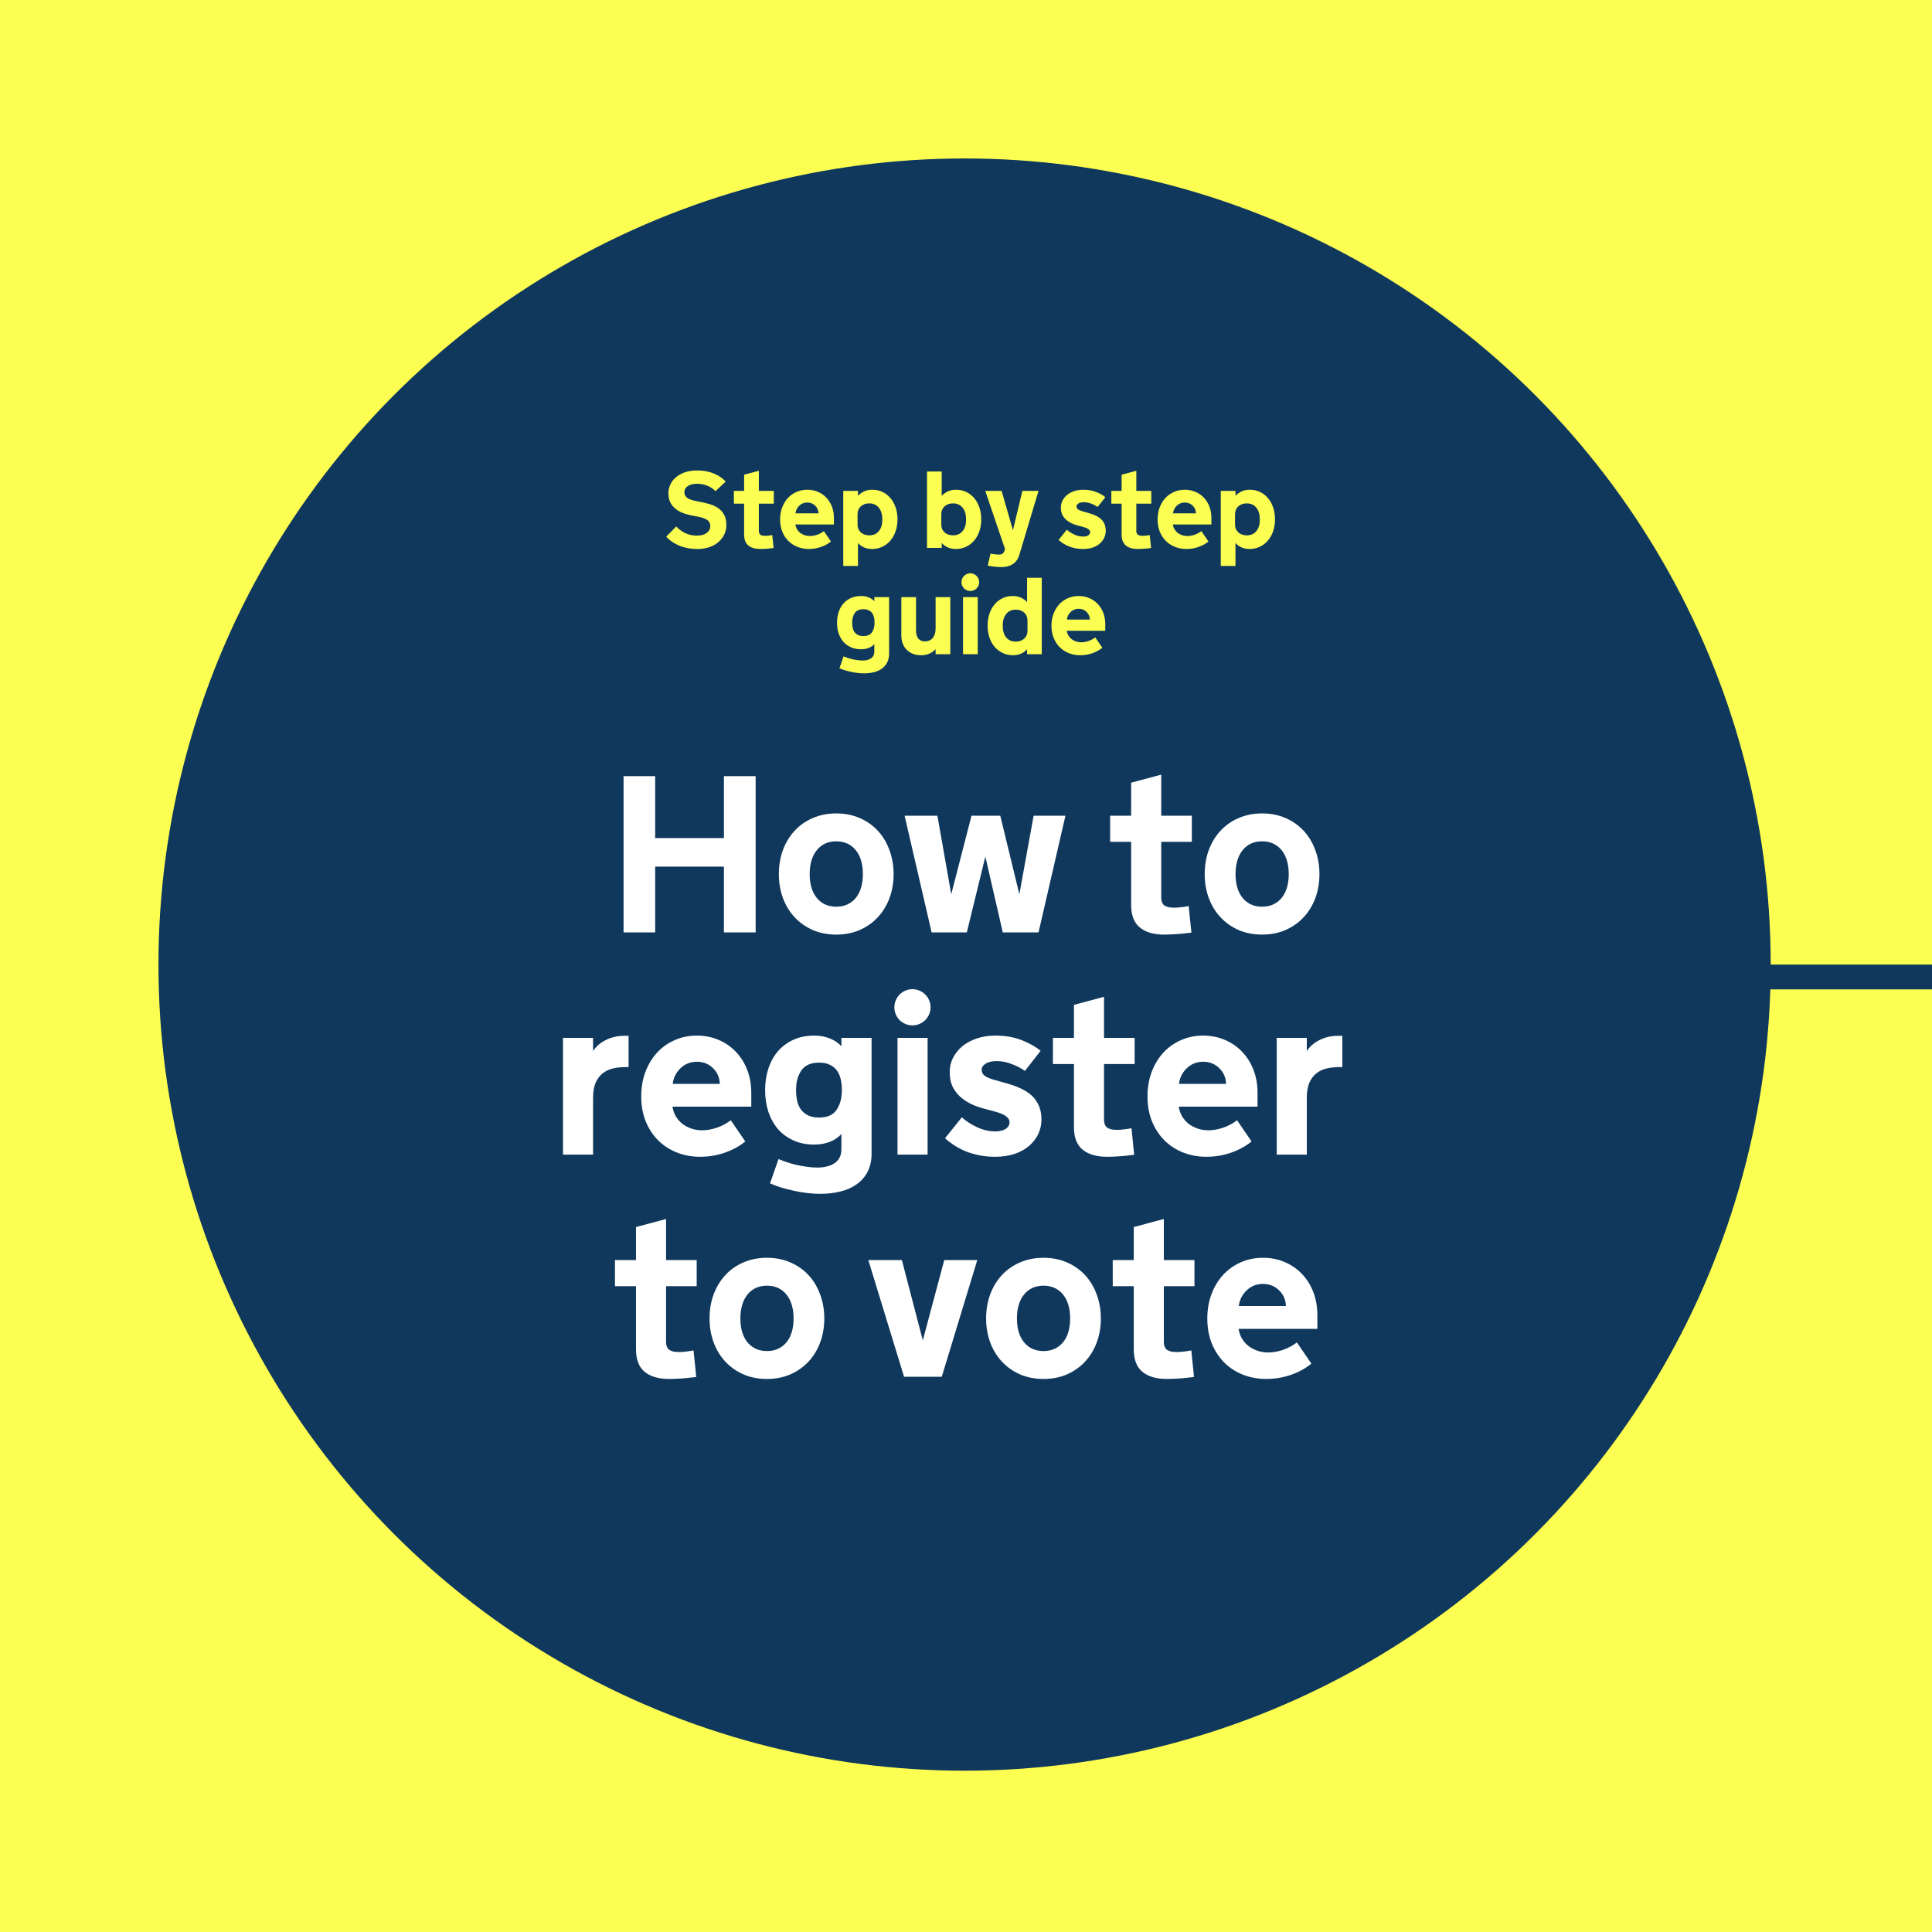 <svg width="200" height="200" viewBox="0 0 200 200" fill="none" xmlns="http://www.w3.org/2000/svg">
<rect x="0" y="0" width="200" height="200" fill="#808080" stroke="none"/>
<g clip-path="url(#clip0_59_494)">
<rect width="200" height="200" fill="#FCFF52"/>
<circle cx="99.853" cy="99.853" r="83.449" fill="#0F385C"/>
<path d="M74.941 89.71H67.823V96.523H64.552V80.347H67.823V86.755H74.941V80.347H78.224V96.523H74.941V89.71ZM86.571 84.205C87.466 84.205 88.278 84.367 89.008 84.69C89.737 85.006 90.362 85.446 90.881 86.01C91.4 86.574 91.798 87.24 92.076 88.007C92.362 88.774 92.505 89.601 92.505 90.488C92.505 91.383 92.362 92.214 92.076 92.981C91.79 93.741 91.388 94.399 90.869 94.955C90.35 95.512 89.726 95.952 88.997 96.275C88.267 96.591 87.459 96.749 86.571 96.749C85.677 96.749 84.864 96.591 84.135 96.275C83.405 95.952 82.781 95.512 82.262 94.955C81.743 94.399 81.341 93.741 81.055 92.981C80.77 92.214 80.627 91.383 80.627 90.488C80.627 89.601 80.766 88.774 81.044 88.007C81.33 87.24 81.732 86.574 82.251 86.01C82.77 85.446 83.394 85.006 84.124 84.69C84.861 84.367 85.677 84.205 86.571 84.205ZM86.571 93.861C87.015 93.861 87.406 93.778 87.745 93.613C88.091 93.448 88.38 93.218 88.613 92.925C88.846 92.632 89.023 92.282 89.143 91.876C89.264 91.462 89.324 91.011 89.324 90.522V90.443C89.324 89.954 89.264 89.507 89.143 89.101C89.023 88.687 88.846 88.334 88.613 88.04C88.38 87.74 88.091 87.507 87.745 87.341C87.406 87.176 87.015 87.093 86.571 87.093C86.128 87.093 85.733 87.176 85.387 87.341C85.049 87.507 84.763 87.74 84.53 88.04C84.297 88.334 84.12 88.687 83.999 89.101C83.879 89.507 83.819 89.954 83.819 90.443V90.522C83.819 91.011 83.879 91.462 83.999 91.876C84.12 92.282 84.297 92.632 84.53 92.925C84.763 93.218 85.049 93.448 85.387 93.613C85.733 93.778 86.128 93.861 86.571 93.861ZM105.523 92.575L107 84.442H110.294L107.508 96.523H103.808L102.003 88.672L100.085 96.523H96.442L93.644 84.442H97.04L98.472 92.575L100.57 84.442H103.548L105.523 92.575ZM120.21 92.925C120.21 93.068 120.228 93.203 120.266 93.331C120.304 93.459 120.368 93.572 120.458 93.669C120.556 93.76 120.691 93.831 120.864 93.884C121.037 93.936 121.259 93.963 121.529 93.963C121.642 93.963 121.77 93.959 121.913 93.951C122.056 93.936 122.199 93.921 122.342 93.906C122.484 93.891 122.616 93.873 122.736 93.85C122.864 93.827 122.97 93.809 123.052 93.793L123.334 96.546C123.041 96.584 122.736 96.617 122.421 96.647C122.15 96.677 121.849 96.7 121.518 96.715C121.187 96.738 120.853 96.749 120.514 96.749C119.439 96.749 118.6 96.505 117.999 96.016C117.397 95.527 117.096 94.749 117.096 93.681V87.149H114.919V84.442H117.096V81.024L120.21 80.189V84.442H123.379V87.149H120.21V92.925ZM130.655 84.205C131.55 84.205 132.362 84.367 133.092 84.69C133.821 85.006 134.445 85.446 134.964 86.01C135.483 86.574 135.882 87.24 136.16 88.007C136.446 88.774 136.589 89.601 136.589 90.488C136.589 91.383 136.446 92.214 136.16 92.981C135.874 93.741 135.472 94.399 134.953 94.955C134.434 95.512 133.81 95.952 133.081 96.275C132.351 96.591 131.543 96.749 130.655 96.749C129.76 96.749 128.948 96.591 128.219 96.275C127.489 95.952 126.865 95.512 126.346 94.955C125.827 94.399 125.425 93.741 125.139 92.981C124.853 92.214 124.71 91.383 124.71 90.488C124.71 89.601 124.85 88.774 125.128 88.007C125.414 87.24 125.816 86.574 126.335 86.01C126.854 85.446 127.478 85.006 128.207 84.69C128.944 84.367 129.76 84.205 130.655 84.205ZM130.655 93.861C131.099 93.861 131.49 93.778 131.828 93.613C132.174 93.448 132.464 93.218 132.697 92.925C132.93 92.632 133.107 92.282 133.227 91.876C133.347 91.462 133.408 91.011 133.408 90.522V90.443C133.408 89.954 133.347 89.507 133.227 89.101C133.107 88.687 132.93 88.334 132.697 88.04C132.464 87.74 132.174 87.507 131.828 87.341C131.49 87.176 131.099 87.093 130.655 87.093C130.212 87.093 129.817 87.176 129.471 87.341C129.132 87.507 128.847 87.74 128.613 88.04C128.38 88.334 128.204 88.687 128.083 89.101C127.963 89.507 127.903 89.954 127.903 90.443V90.522C127.903 91.011 127.963 91.462 128.083 91.876C128.204 92.282 128.38 92.632 128.613 92.925C128.847 93.218 129.132 93.448 129.471 93.613C129.817 93.778 130.212 93.861 130.655 93.861ZM65.071 110.465H64.744C64.3 110.465 63.875 110.51 63.469 110.601C63.071 110.691 62.717 110.856 62.409 111.097C62.1 111.33 61.852 111.653 61.664 112.067C61.484 112.481 61.394 113.011 61.394 113.658V119.523H58.28V107.442H61.394V108.807C61.521 108.604 61.687 108.408 61.89 108.22C62.093 108.032 62.33 107.867 62.601 107.724C62.871 107.574 63.176 107.453 63.514 107.363C63.853 107.273 64.218 107.228 64.609 107.228H65.071V110.465ZM69.617 114.56C69.67 114.921 69.782 115.252 69.955 115.553C70.136 115.853 70.362 116.113 70.632 116.331C70.903 116.542 71.215 116.707 71.569 116.827C71.922 116.948 72.298 117.008 72.697 117.008C73.155 117.008 73.652 116.921 74.186 116.748C74.719 116.568 75.208 116.308 75.652 115.97L77.152 118.158C76.588 118.632 75.896 119.016 75.077 119.309C74.257 119.602 73.385 119.749 72.46 119.749C71.625 119.749 70.839 119.606 70.102 119.32C69.365 119.035 68.718 118.621 68.162 118.079C67.613 117.538 67.177 116.88 66.853 116.105C66.537 115.331 66.379 114.458 66.379 113.488C66.379 112.601 66.519 111.774 66.797 111.007C67.083 110.24 67.478 109.574 67.981 109.01C68.493 108.446 69.102 108.006 69.809 107.69C70.516 107.367 71.298 107.205 72.155 107.205C72.952 107.205 73.693 107.352 74.377 107.645C75.062 107.931 75.656 108.337 76.16 108.863C76.663 109.382 77.058 110.006 77.344 110.736C77.63 111.465 77.773 112.27 77.773 113.15V114.56H69.617ZM72.144 109.912C71.475 109.912 70.907 110.138 70.441 110.589C69.982 111.033 69.715 111.571 69.64 112.202H74.513C74.498 111.563 74.264 111.022 73.813 110.578C73.362 110.134 72.806 109.912 72.144 109.912ZM87.102 117.38C86.823 117.719 86.432 117.989 85.928 118.192C85.432 118.388 84.891 118.486 84.304 118.486C83.492 118.486 82.77 118.343 82.138 118.057C81.507 117.771 80.973 117.38 80.536 116.884C80.108 116.38 79.777 115.786 79.544 115.101C79.318 114.417 79.205 113.665 79.205 112.845C79.205 112.048 79.318 111.304 79.544 110.612C79.777 109.912 80.108 109.315 80.536 108.818C80.973 108.314 81.507 107.92 82.138 107.634C82.77 107.348 83.492 107.205 84.304 107.205C84.891 107.205 85.432 107.307 85.928 107.51C86.432 107.713 86.823 107.984 87.102 108.322V107.442H90.226V119.411C90.226 120.148 90.087 120.779 89.809 121.306C89.531 121.84 89.147 122.276 88.658 122.614C88.177 122.953 87.617 123.197 86.978 123.347C86.338 123.505 85.658 123.584 84.936 123.584C84.056 123.584 83.138 123.479 82.183 123.268C81.228 123.065 80.405 122.81 79.713 122.501L80.593 119.986C80.803 120.076 81.063 120.174 81.371 120.279C81.68 120.392 82.01 120.49 82.364 120.572C82.717 120.655 83.086 120.723 83.469 120.776C83.86 120.836 84.24 120.866 84.609 120.866C84.932 120.866 85.244 120.832 85.545 120.764C85.846 120.704 86.109 120.599 86.335 120.448C86.568 120.305 86.752 120.114 86.887 119.873C87.03 119.64 87.102 119.339 87.102 118.971V117.38ZM82.409 112.891C82.409 113.289 82.45 113.665 82.533 114.019C82.623 114.364 82.762 114.662 82.95 114.91C83.146 115.15 83.394 115.342 83.695 115.485C83.996 115.62 84.361 115.688 84.789 115.688C85.639 115.688 86.244 115.421 86.605 114.887C86.966 114.346 87.147 113.68 87.147 112.891V112.8C87.147 112.402 87.105 112.029 87.023 111.683C86.94 111.338 86.805 111.041 86.617 110.792C86.429 110.544 86.184 110.352 85.883 110.217C85.59 110.074 85.225 110.003 84.789 110.003C83.947 110.003 83.338 110.27 82.962 110.804C82.593 111.338 82.409 112.003 82.409 112.8V112.891ZM96.024 119.523H92.911V107.442H96.024V119.523ZM92.584 104.272C92.584 104.017 92.633 103.776 92.731 103.55C92.828 103.317 92.96 103.118 93.125 102.952C93.298 102.78 93.498 102.644 93.723 102.546C93.949 102.449 94.193 102.4 94.456 102.4C94.712 102.4 94.953 102.449 95.178 102.546C95.412 102.644 95.611 102.78 95.776 102.952C95.949 103.118 96.085 103.317 96.182 103.55C96.28 103.776 96.329 104.017 96.329 104.272C96.329 104.535 96.28 104.78 96.182 105.006C96.085 105.231 95.949 105.43 95.776 105.603C95.611 105.769 95.412 105.9 95.178 105.998C94.953 106.096 94.712 106.145 94.456 106.145C94.193 106.145 93.949 106.096 93.723 105.998C93.498 105.9 93.298 105.769 93.125 105.603C92.96 105.43 92.828 105.231 92.731 105.006C92.633 104.78 92.584 104.535 92.584 104.272ZM99.567 115.665C100.01 116.064 100.54 116.406 101.157 116.692C101.774 116.978 102.398 117.121 103.03 117.121C103.488 117.121 103.849 117.034 104.112 116.861C104.376 116.681 104.507 116.451 104.507 116.173C104.507 115.699 104 115.331 102.984 115.068L102.105 114.831C101.668 114.725 101.228 114.583 100.785 114.402C100.341 114.214 99.931 113.97 99.555 113.669C99.187 113.368 98.886 113.003 98.653 112.575C98.427 112.138 98.314 111.605 98.314 110.973C98.314 110.469 98.423 109.991 98.641 109.54C98.867 109.081 99.183 108.679 99.589 108.333C100.003 107.987 100.503 107.713 101.089 107.51C101.676 107.307 102.33 107.205 103.052 107.205C104.082 107.205 105 107.367 105.805 107.69C106.617 108.014 107.256 108.378 107.722 108.784L106.098 110.86C105.714 110.582 105.259 110.345 104.733 110.149C104.214 109.946 103.691 109.845 103.165 109.845C102.676 109.845 102.296 109.935 102.026 110.116C101.755 110.288 101.619 110.499 101.619 110.747C101.619 111.01 101.736 111.225 101.969 111.39C102.21 111.548 102.556 111.687 103.007 111.808L104.316 112.18C105.564 112.533 106.459 113.011 107 113.612C107.542 114.214 107.812 114.974 107.812 115.891C107.812 116.402 107.707 116.891 107.497 117.358C107.286 117.816 106.978 118.226 106.572 118.587C106.165 118.948 105.662 119.234 105.06 119.444C104.458 119.647 103.774 119.749 103.007 119.749C102.42 119.749 101.868 119.696 101.349 119.591C100.837 119.486 100.36 119.343 99.916 119.162C99.48 118.974 99.085 118.764 98.732 118.531C98.378 118.298 98.078 118.064 97.829 117.831L99.567 115.665ZM114.287 115.925C114.287 116.068 114.306 116.203 114.344 116.331C114.381 116.459 114.445 116.572 114.536 116.669C114.633 116.76 114.769 116.831 114.942 116.884C115.115 116.936 115.336 116.963 115.607 116.963C115.72 116.963 115.848 116.959 115.991 116.951C116.134 116.936 116.276 116.921 116.419 116.906C116.562 116.891 116.694 116.872 116.814 116.85C116.942 116.827 117.047 116.809 117.13 116.794L117.412 119.546C117.119 119.584 116.814 119.617 116.498 119.647C116.228 119.678 115.927 119.7 115.596 119.715C115.265 119.738 114.93 119.749 114.592 119.749C113.517 119.749 112.678 119.505 112.076 119.016C111.475 118.527 111.174 117.749 111.174 116.681V110.149H108.997V107.442H111.174V104.024L114.287 103.189V107.442H117.457V110.149H114.287V115.925ZM122.026 114.56C122.078 114.921 122.191 115.252 122.364 115.553C122.545 115.853 122.77 116.113 123.041 116.331C123.312 116.542 123.624 116.707 123.977 116.827C124.331 116.948 124.707 117.008 125.105 117.008C125.564 117.008 126.06 116.921 126.594 116.748C127.128 116.568 127.617 116.308 128.061 115.97L129.561 118.158C128.997 118.632 128.305 119.016 127.485 119.309C126.666 119.602 125.793 119.749 124.868 119.749C124.034 119.749 123.248 119.606 122.511 119.32C121.774 119.035 121.127 118.621 120.571 118.079C120.022 117.538 119.585 116.88 119.262 116.105C118.946 115.331 118.788 114.458 118.788 113.488C118.788 112.601 118.927 111.774 119.206 111.007C119.491 110.24 119.886 109.574 120.39 109.01C120.901 108.446 121.511 108.006 122.217 107.69C122.924 107.367 123.707 107.205 124.564 107.205C125.361 107.205 126.102 107.352 126.786 107.645C127.47 107.931 128.065 108.337 128.568 108.863C129.072 109.382 129.467 110.006 129.753 110.736C130.039 111.465 130.181 112.27 130.181 113.15V114.56H122.026ZM124.553 109.912C123.883 109.912 123.315 110.138 122.849 110.589C122.39 111.033 122.123 111.571 122.048 112.202H126.921C126.906 111.563 126.673 111.022 126.222 110.578C125.771 110.134 125.214 109.912 124.553 109.912ZM138.958 110.465H138.63C138.187 110.465 137.762 110.51 137.356 110.601C136.957 110.691 136.604 110.856 136.295 111.097C135.987 111.33 135.739 111.653 135.551 112.067C135.37 112.481 135.28 113.011 135.28 113.658V119.523H132.167V107.442H135.28V108.807C135.408 108.604 135.573 108.408 135.777 108.22C135.98 108.032 136.216 107.867 136.487 107.724C136.758 107.574 137.063 107.453 137.401 107.363C137.739 107.273 138.104 107.228 138.495 107.228H138.958V110.465ZM68.951 138.925C68.951 139.068 68.97 139.203 69.008 139.331C69.046 139.459 69.109 139.572 69.2 139.669C69.297 139.76 69.433 139.831 69.606 139.884C69.779 139.936 70.001 139.963 70.271 139.963C70.384 139.963 70.512 139.959 70.655 139.951C70.798 139.936 70.941 139.921 71.084 139.906C71.226 139.891 71.358 139.872 71.478 139.85C71.606 139.827 71.711 139.809 71.794 139.794L72.076 142.546C71.783 142.584 71.478 142.617 71.162 142.647C70.892 142.678 70.591 142.7 70.26 142.715C69.929 142.738 69.594 142.749 69.256 142.749C68.181 142.749 67.342 142.505 66.74 142.016C66.139 141.527 65.838 140.749 65.838 139.681V133.149H63.661V130.442H65.838V127.024L68.951 126.189V130.442H72.121V133.149H68.951V138.925ZM79.397 130.205C80.292 130.205 81.104 130.367 81.834 130.69C82.563 131.006 83.187 131.446 83.706 132.01C84.225 132.574 84.624 133.24 84.902 134.007C85.188 134.774 85.331 135.601 85.331 136.488C85.331 137.383 85.188 138.214 84.902 138.981C84.616 139.741 84.214 140.399 83.695 140.955C83.176 141.512 82.552 141.952 81.822 142.275C81.093 142.591 80.284 142.749 79.397 142.749C78.502 142.749 77.69 142.591 76.96 142.275C76.231 141.952 75.607 141.512 75.088 140.955C74.569 140.399 74.167 139.741 73.881 138.981C73.595 138.214 73.452 137.383 73.452 136.488C73.452 135.601 73.591 134.774 73.87 134.007C74.156 133.24 74.558 132.574 75.077 132.01C75.596 131.446 76.22 131.006 76.949 130.69C77.686 130.367 78.502 130.205 79.397 130.205ZM79.397 139.861C79.841 139.861 80.232 139.778 80.57 139.613C80.916 139.448 81.206 139.218 81.439 138.925C81.672 138.632 81.849 138.282 81.969 137.876C82.089 137.462 82.15 137.011 82.15 136.522V136.443C82.15 135.954 82.089 135.507 81.969 135.101C81.849 134.687 81.672 134.334 81.439 134.041C81.206 133.74 80.916 133.507 80.57 133.341C80.232 133.176 79.841 133.093 79.397 133.093C78.953 133.093 78.559 133.176 78.213 133.341C77.874 133.507 77.588 133.74 77.355 134.041C77.122 134.334 76.945 134.687 76.825 135.101C76.705 135.507 76.645 135.954 76.645 136.443V136.522C76.645 137.011 76.705 137.462 76.825 137.876C76.945 138.282 77.122 138.632 77.355 138.925C77.588 139.218 77.874 139.448 78.213 139.613C78.559 139.778 78.953 139.861 79.397 139.861ZM93.588 142.523L89.888 130.442H93.362L95.528 138.756L97.75 130.442H101.168L97.491 142.523H93.588ZM108.027 130.205C108.922 130.205 109.734 130.367 110.463 130.69C111.193 131.006 111.817 131.446 112.336 132.01C112.855 132.574 113.253 133.24 113.532 134.007C113.817 134.774 113.96 135.601 113.96 136.488C113.96 137.383 113.817 138.214 113.532 138.981C113.246 139.741 112.843 140.399 112.325 140.955C111.806 141.512 111.182 141.952 110.452 142.275C109.723 142.591 108.914 142.749 108.027 142.749C107.132 142.749 106.32 142.591 105.59 142.275C104.861 141.952 104.237 141.512 103.718 140.955C103.199 140.399 102.796 139.741 102.511 138.981C102.225 138.214 102.082 137.383 102.082 136.488C102.082 135.601 102.221 134.774 102.499 134.007C102.785 133.24 103.187 132.574 103.706 132.01C104.225 131.446 104.849 131.006 105.579 130.69C106.316 130.367 107.132 130.205 108.027 130.205ZM108.027 139.861C108.47 139.861 108.862 139.778 109.2 139.613C109.546 139.448 109.835 139.218 110.069 138.925C110.302 138.632 110.478 138.282 110.599 137.876C110.719 137.462 110.779 137.011 110.779 136.522V136.443C110.779 135.954 110.719 135.507 110.599 135.101C110.478 134.687 110.302 134.334 110.069 134.041C109.835 133.74 109.546 133.507 109.2 133.341C108.862 133.176 108.47 133.093 108.027 133.093C107.583 133.093 107.188 133.176 106.842 133.341C106.504 133.507 106.218 133.74 105.985 134.041C105.752 134.334 105.575 134.687 105.455 135.101C105.335 135.507 105.274 135.954 105.274 136.443V136.522C105.274 137.011 105.335 137.462 105.455 137.876C105.575 138.282 105.752 138.632 105.985 138.925C106.218 139.218 106.504 139.448 106.842 139.613C107.188 139.778 107.583 139.861 108.027 139.861ZM120.48 138.925C120.48 139.068 120.499 139.203 120.537 139.331C120.574 139.459 120.638 139.572 120.728 139.669C120.826 139.76 120.962 139.831 121.135 139.884C121.308 139.936 121.529 139.963 121.8 139.963C121.913 139.963 122.041 139.959 122.184 139.951C122.327 139.936 122.469 139.921 122.612 139.906C122.755 139.891 122.887 139.872 123.007 139.85C123.135 139.827 123.24 139.809 123.323 139.794L123.605 142.546C123.312 142.584 123.007 142.617 122.691 142.647C122.421 142.678 122.12 142.7 121.789 142.715C121.458 142.738 121.123 142.749 120.785 142.749C119.709 142.749 118.871 142.505 118.269 142.016C117.668 141.527 117.367 140.749 117.367 139.681V133.149H115.19V130.442H117.367V127.024L120.48 126.189V130.442H123.65V133.149H120.48V138.925ZM128.219 137.56C128.271 137.921 128.384 138.252 128.557 138.553C128.738 138.853 128.963 139.113 129.234 139.331C129.505 139.542 129.817 139.707 130.17 139.827C130.524 139.948 130.9 140.008 131.298 140.008C131.757 140.008 132.253 139.921 132.787 139.748C133.321 139.568 133.81 139.308 134.254 138.97L135.754 141.158C135.19 141.632 134.498 142.016 133.678 142.309C132.859 142.602 131.986 142.749 131.061 142.749C130.227 142.749 129.441 142.606 128.704 142.32C127.967 142.035 127.32 141.621 126.764 141.079C126.215 140.538 125.778 139.88 125.455 139.105C125.139 138.331 124.981 137.458 124.981 136.488C124.981 135.601 125.12 134.774 125.399 134.007C125.684 133.24 126.079 132.574 126.583 132.01C127.094 131.446 127.704 131.006 128.41 130.69C129.117 130.367 129.899 130.205 130.757 130.205C131.554 130.205 132.295 130.352 132.979 130.645C133.663 130.931 134.257 131.337 134.761 131.863C135.265 132.382 135.66 133.006 135.946 133.736C136.232 134.465 136.374 135.27 136.374 136.15V137.56H128.219ZM130.745 132.912C130.076 132.912 129.508 133.138 129.042 133.589C128.583 134.033 128.316 134.571 128.241 135.202H133.114C133.099 134.563 132.866 134.022 132.415 133.578C131.964 133.134 131.407 132.912 130.745 132.912Z" fill="white"/>
<path d="M70.006 54.498C70.109 54.615 70.234 54.731 70.381 54.845C70.528 54.959 70.69 55.062 70.867 55.154C71.047 55.242 71.242 55.314 71.451 55.369C71.661 55.421 71.887 55.446 72.129 55.446C72.582 55.446 72.927 55.353 73.166 55.165C73.409 54.974 73.53 54.742 73.53 54.47C73.53 54.187 73.424 53.972 73.21 53.825C73.001 53.678 72.666 53.562 72.207 53.477L71.958 53.433C71.627 53.375 71.299 53.297 70.971 53.202C70.644 53.106 70.348 52.968 70.083 52.788C69.819 52.608 69.604 52.378 69.438 52.099C69.273 51.816 69.19 51.459 69.19 51.029C69.19 50.779 69.245 50.518 69.355 50.246C69.466 49.97 69.64 49.718 69.879 49.49C70.122 49.259 70.433 49.069 70.811 48.922C71.194 48.775 71.655 48.702 72.195 48.702C72.835 48.702 73.405 48.808 73.905 49.022C74.409 49.231 74.815 49.509 75.124 49.854L74.06 50.847C73.843 50.608 73.563 50.42 73.221 50.284C72.883 50.148 72.534 50.08 72.174 50.08C71.758 50.08 71.433 50.159 71.197 50.318C70.966 50.476 70.85 50.681 70.85 50.935C70.85 51.101 70.887 51.239 70.96 51.349C71.037 51.459 71.144 51.551 71.28 51.624C71.416 51.694 71.58 51.753 71.771 51.801C71.962 51.849 72.175 51.897 72.411 51.944L72.537 51.967C72.854 52.025 73.168 52.101 73.481 52.193C73.793 52.281 74.076 52.413 74.33 52.59C74.587 52.762 74.795 52.99 74.953 53.273C75.111 53.553 75.19 53.911 75.19 54.349C75.19 54.746 75.107 55.097 74.942 55.402C74.776 55.707 74.558 55.968 74.286 56.185C74.014 56.399 73.699 56.56 73.343 56.671C72.986 56.777 72.615 56.831 72.229 56.831C71.839 56.831 71.477 56.797 71.142 56.731C70.811 56.665 70.51 56.571 70.238 56.45C69.969 56.329 69.729 56.193 69.515 56.042C69.306 55.891 69.122 55.729 68.964 55.557L70.006 54.498ZM78.554 54.961C78.554 55.031 78.563 55.097 78.582 55.16C78.6 55.222 78.631 55.277 78.675 55.325C78.723 55.369 78.79 55.404 78.874 55.43C78.959 55.456 79.067 55.468 79.199 55.468C79.255 55.468 79.317 55.467 79.387 55.463C79.457 55.456 79.527 55.448 79.597 55.441C79.666 55.434 79.731 55.424 79.79 55.413C79.852 55.402 79.903 55.393 79.944 55.386L80.082 56.731C79.938 56.75 79.79 56.766 79.635 56.781C79.503 56.796 79.356 56.807 79.194 56.814C79.032 56.825 78.868 56.831 78.703 56.831C78.177 56.831 77.767 56.711 77.473 56.472C77.179 56.233 77.032 55.853 77.032 55.331V52.137H75.968V50.814H77.032V49.143L78.554 48.735V50.814H80.104V52.137H78.554V54.961ZM82.337 54.294C82.363 54.47 82.418 54.632 82.503 54.779C82.591 54.926 82.701 55.053 82.834 55.16C82.966 55.263 83.119 55.343 83.291 55.402C83.464 55.461 83.648 55.49 83.843 55.49C84.067 55.49 84.31 55.448 84.571 55.364C84.832 55.275 85.071 55.148 85.288 54.983L86.021 56.053C85.746 56.285 85.407 56.472 85.007 56.615C84.606 56.759 84.179 56.831 83.727 56.831C83.319 56.831 82.935 56.761 82.575 56.621C82.214 56.481 81.898 56.279 81.626 56.014C81.358 55.75 81.144 55.428 80.986 55.049C80.832 54.671 80.755 54.244 80.755 53.77C80.755 53.336 80.823 52.932 80.959 52.557C81.098 52.181 81.291 51.856 81.538 51.58C81.788 51.305 82.085 51.09 82.431 50.935C82.777 50.777 83.159 50.698 83.578 50.698C83.968 50.698 84.33 50.77 84.665 50.913C84.999 51.053 85.29 51.251 85.536 51.509C85.782 51.762 85.975 52.068 86.115 52.424C86.255 52.781 86.325 53.174 86.325 53.604V54.294H82.337ZM83.573 52.022C83.246 52.022 82.968 52.132 82.74 52.352C82.516 52.569 82.385 52.832 82.348 53.141H84.731C84.724 52.829 84.609 52.564 84.389 52.347C84.168 52.13 83.896 52.022 83.573 52.022ZM88.817 58.584H87.295V50.814H88.817V51.321C88.983 51.148 89.187 51.001 89.43 50.88C89.672 50.759 89.966 50.698 90.312 50.698C90.702 50.698 91.055 50.777 91.371 50.935C91.691 51.09 91.965 51.305 92.192 51.58C92.42 51.852 92.597 52.176 92.722 52.551C92.847 52.926 92.909 53.332 92.909 53.77C92.909 54.207 92.845 54.614 92.716 54.989C92.588 55.364 92.407 55.687 92.176 55.959C91.944 56.231 91.667 56.444 91.343 56.599C91.02 56.753 90.663 56.831 90.273 56.831C90.1 56.831 89.942 56.814 89.799 56.781C89.659 56.752 89.531 56.709 89.413 56.654C89.295 56.599 89.187 56.535 89.088 56.461C88.988 56.384 88.898 56.301 88.817 56.213V58.584ZM88.773 54.316C88.773 54.474 88.801 54.621 88.856 54.757C88.915 54.889 88.998 55.005 89.104 55.104C89.211 55.204 89.338 55.281 89.485 55.336C89.635 55.391 89.805 55.419 89.992 55.419C90.209 55.419 90.4 55.38 90.566 55.303C90.735 55.222 90.876 55.11 90.99 54.967C91.104 54.823 91.191 54.654 91.249 54.459C91.308 54.261 91.338 54.044 91.338 53.808V53.737C91.338 53.501 91.308 53.285 91.249 53.086C91.191 52.887 91.104 52.717 90.99 52.573C90.876 52.426 90.735 52.312 90.566 52.231C90.4 52.15 90.209 52.11 89.992 52.11C89.805 52.11 89.635 52.137 89.485 52.193C89.338 52.248 89.211 52.325 89.104 52.424C88.998 52.523 88.915 52.641 88.856 52.777C88.801 52.913 88.773 53.06 88.773 53.218V54.316ZM101.579 53.77C101.579 54.207 101.514 54.614 101.386 54.989C101.257 55.364 101.077 55.687 100.845 55.959C100.614 56.231 100.336 56.444 100.012 56.599C99.689 56.753 99.332 56.831 98.943 56.831C98.77 56.831 98.612 56.814 98.468 56.781C98.329 56.752 98.2 56.709 98.082 56.654C97.965 56.599 97.856 56.535 97.757 56.461C97.658 56.384 97.568 56.301 97.487 56.213V56.72H95.965V48.812H97.487V51.321C97.652 51.148 97.856 51.001 98.099 50.88C98.341 50.759 98.636 50.698 98.981 50.698C99.371 50.698 99.724 50.777 100.04 50.935C100.36 51.09 100.634 51.305 100.862 51.58C101.09 51.852 101.266 52.176 101.391 52.551C101.516 52.926 101.579 53.332 101.579 53.77ZM97.443 54.316C97.443 54.474 97.47 54.621 97.525 54.757C97.584 54.889 97.667 55.005 97.773 55.104C97.88 55.204 98.007 55.281 98.154 55.336C98.305 55.391 98.474 55.419 98.661 55.419C98.878 55.419 99.07 55.38 99.235 55.303C99.404 55.222 99.546 55.11 99.659 54.967C99.773 54.823 99.86 54.654 99.919 54.459C99.978 54.261 100.007 54.044 100.007 53.808V53.737C100.007 53.501 99.978 53.285 99.919 53.086C99.86 52.887 99.773 52.717 99.659 52.573C99.546 52.426 99.404 52.312 99.235 52.231C99.07 52.15 98.878 52.11 98.661 52.11C98.474 52.11 98.305 52.137 98.154 52.193C98.007 52.248 97.88 52.325 97.773 52.424C97.667 52.523 97.584 52.641 97.525 52.777C97.47 52.913 97.443 53.06 97.443 53.218V54.316ZM103.404 57.41C103.577 57.41 103.704 57.378 103.785 57.316C103.869 57.253 103.935 57.152 103.983 57.013L104.038 56.831L101.992 50.814H103.685L104.86 54.889L105.836 50.814H107.507L105.516 57.454C105.45 57.674 105.358 57.864 105.241 58.022C105.123 58.18 104.983 58.309 104.821 58.408C104.66 58.511 104.48 58.586 104.281 58.634C104.086 58.682 103.877 58.706 103.652 58.706C103.56 58.706 103.454 58.702 103.332 58.695C103.215 58.687 103.092 58.676 102.963 58.661C102.838 58.651 102.713 58.636 102.588 58.617C102.467 58.599 102.354 58.577 102.252 58.551L102.538 57.305C102.627 57.327 102.718 57.345 102.814 57.36C102.899 57.375 102.991 57.386 103.09 57.393C103.193 57.404 103.298 57.41 103.404 57.41ZM110.436 54.834C110.652 55.029 110.912 55.196 111.213 55.336C111.515 55.476 111.82 55.546 112.129 55.546C112.353 55.546 112.529 55.503 112.658 55.419C112.787 55.331 112.851 55.218 112.851 55.082C112.851 54.851 112.603 54.671 112.107 54.542L111.676 54.426C111.463 54.375 111.248 54.305 111.031 54.217C110.814 54.125 110.614 54.005 110.43 53.858C110.25 53.711 110.103 53.533 109.989 53.323C109.879 53.11 109.823 52.849 109.823 52.54C109.823 52.294 109.877 52.06 109.983 51.84C110.094 51.615 110.248 51.419 110.447 51.249C110.649 51.08 110.893 50.946 111.18 50.847C111.467 50.748 111.787 50.698 112.14 50.698C112.643 50.698 113.092 50.777 113.485 50.935C113.882 51.093 114.195 51.272 114.423 51.47L113.629 52.485C113.441 52.349 113.219 52.233 112.961 52.137C112.708 52.038 112.452 51.989 112.195 51.989C111.956 51.989 111.77 52.033 111.638 52.121C111.505 52.205 111.439 52.308 111.439 52.43C111.439 52.558 111.496 52.663 111.61 52.744C111.728 52.821 111.897 52.889 112.118 52.948L112.757 53.13C113.368 53.303 113.805 53.536 114.07 53.831C114.335 54.125 114.467 54.496 114.467 54.944C114.467 55.194 114.415 55.434 114.313 55.661C114.21 55.886 114.059 56.086 113.86 56.263C113.662 56.439 113.415 56.579 113.121 56.682C112.827 56.781 112.493 56.831 112.118 56.831C111.831 56.831 111.561 56.805 111.307 56.753C111.057 56.702 110.823 56.632 110.607 56.544C110.393 56.452 110.2 56.349 110.027 56.235C109.855 56.121 109.708 56.007 109.586 55.893L110.436 54.834ZM117.632 54.961C117.632 55.031 117.642 55.097 117.66 55.16C117.678 55.222 117.71 55.277 117.754 55.325C117.802 55.369 117.868 55.404 117.952 55.43C118.037 55.456 118.145 55.468 118.278 55.468C118.333 55.468 118.395 55.467 118.465 55.463C118.535 55.456 118.605 55.448 118.675 55.441C118.745 55.434 118.809 55.424 118.868 55.413C118.93 55.402 118.982 55.393 119.022 55.386L119.16 56.731C119.017 56.75 118.868 56.766 118.713 56.781C118.581 56.796 118.434 56.807 118.272 56.814C118.11 56.825 117.947 56.831 117.781 56.831C117.256 56.831 116.846 56.711 116.552 56.472C116.257 56.233 116.11 55.853 116.11 55.331V52.137H115.046V50.814H116.11V49.143L117.632 48.735V50.814H119.182V52.137H117.632V54.961ZM121.416 54.294C121.441 54.47 121.497 54.632 121.581 54.779C121.669 54.926 121.78 55.053 121.912 55.16C122.044 55.263 122.197 55.343 122.37 55.402C122.543 55.461 122.726 55.49 122.921 55.49C123.145 55.49 123.388 55.448 123.649 55.364C123.91 55.275 124.149 55.148 124.366 54.983L125.1 56.053C124.824 56.285 124.486 56.472 124.085 56.615C123.684 56.759 123.258 56.831 122.805 56.831C122.397 56.831 122.013 56.761 121.653 56.621C121.293 56.481 120.976 56.279 120.704 56.014C120.436 55.75 120.223 55.428 120.065 55.049C119.91 54.671 119.833 54.244 119.833 53.77C119.833 53.336 119.901 52.932 120.037 52.557C120.177 52.181 120.37 51.856 120.616 51.58C120.866 51.305 121.164 51.09 121.509 50.935C121.855 50.777 122.237 50.698 122.657 50.698C123.046 50.698 123.408 50.77 123.743 50.913C124.078 51.053 124.368 51.251 124.614 51.509C124.861 51.762 125.054 52.068 125.193 52.424C125.333 52.781 125.403 53.174 125.403 53.604V54.294H121.416ZM122.651 52.022C122.324 52.022 122.046 52.132 121.818 52.352C121.594 52.569 121.463 52.832 121.427 53.141H123.809C123.802 52.829 123.688 52.564 123.467 52.347C123.247 52.13 122.975 52.022 122.651 52.022ZM127.896 58.584H126.374V50.814H127.896V51.321C128.061 51.148 128.265 51.001 128.508 50.88C128.75 50.759 129.045 50.698 129.39 50.698C129.78 50.698 130.133 50.777 130.449 50.935C130.769 51.09 131.043 51.305 131.271 51.58C131.499 51.852 131.675 52.176 131.8 52.551C131.925 52.926 131.988 53.332 131.988 53.77C131.988 54.207 131.923 54.614 131.795 54.989C131.666 55.364 131.486 55.687 131.254 55.959C131.023 56.231 130.745 56.444 130.421 56.599C130.098 56.753 129.741 56.831 129.352 56.831C129.179 56.831 129.021 56.814 128.877 56.781C128.738 56.752 128.609 56.709 128.491 56.654C128.374 56.599 128.265 56.535 128.166 56.461C128.067 56.384 127.977 56.301 127.896 56.213V58.584ZM127.852 54.316C127.852 54.474 127.879 54.621 127.934 54.757C127.993 54.889 128.076 55.005 128.182 55.104C128.289 55.204 128.416 55.281 128.563 55.336C128.714 55.391 128.883 55.419 129.07 55.419C129.287 55.419 129.478 55.38 129.644 55.303C129.813 55.222 129.955 55.11 130.068 54.967C130.182 54.823 130.269 54.654 130.328 54.459C130.387 54.261 130.416 54.044 130.416 53.808V53.737C130.416 53.501 130.387 53.285 130.328 53.086C130.269 52.887 130.182 52.717 130.068 52.573C129.955 52.426 129.813 52.312 129.644 52.231C129.478 52.15 129.287 52.11 129.07 52.11C128.883 52.11 128.714 52.137 128.563 52.193C128.416 52.248 128.289 52.325 128.182 52.424C128.076 52.523 127.993 52.641 127.934 52.777C127.879 52.913 127.852 53.06 127.852 53.218V54.316ZM90.51 66.672C90.374 66.838 90.183 66.97 89.937 67.07C89.694 67.165 89.43 67.213 89.143 67.213C88.746 67.213 88.393 67.143 88.084 67.003C87.775 66.864 87.514 66.672 87.301 66.43C87.091 66.183 86.929 65.893 86.815 65.558C86.705 65.224 86.65 64.856 86.65 64.456C86.65 64.066 86.705 63.702 86.815 63.364C86.929 63.022 87.091 62.729 87.301 62.487C87.514 62.24 87.775 62.047 88.084 61.908C88.393 61.768 88.746 61.698 89.143 61.698C89.43 61.698 89.694 61.748 89.937 61.847C90.183 61.946 90.374 62.079 90.51 62.244V61.814H92.038V67.665C92.038 68.025 91.97 68.334 91.834 68.592C91.698 68.853 91.51 69.066 91.271 69.231C91.036 69.397 90.762 69.516 90.45 69.59C90.137 69.667 89.805 69.706 89.451 69.706C89.021 69.706 88.573 69.654 88.106 69.551C87.639 69.452 87.236 69.327 86.898 69.176L87.328 67.946C87.431 67.99 87.558 68.038 87.709 68.09C87.86 68.145 88.021 68.193 88.194 68.233C88.367 68.274 88.547 68.307 88.735 68.332C88.926 68.362 89.112 68.376 89.292 68.376C89.45 68.376 89.602 68.36 89.749 68.327C89.896 68.297 90.025 68.246 90.135 68.172C90.249 68.103 90.339 68.009 90.406 67.891C90.475 67.777 90.51 67.63 90.51 67.45V66.672ZM88.216 64.478C88.216 64.672 88.236 64.856 88.277 65.029C88.321 65.198 88.389 65.343 88.481 65.465C88.576 65.582 88.698 65.676 88.845 65.746C88.992 65.812 89.17 65.845 89.38 65.845C89.795 65.845 90.091 65.715 90.268 65.454C90.444 65.189 90.532 64.864 90.532 64.478V64.433C90.532 64.239 90.512 64.057 90.472 63.887C90.431 63.718 90.365 63.573 90.273 63.452C90.181 63.33 90.062 63.237 89.915 63.17C89.771 63.101 89.593 63.066 89.38 63.066C88.968 63.066 88.67 63.196 88.486 63.457C88.306 63.718 88.216 64.044 88.216 64.433V64.478ZM98.375 67.72H96.853V67.213C96.768 67.294 96.676 67.373 96.577 67.45C96.478 67.524 96.367 67.59 96.246 67.649C96.124 67.704 95.989 67.748 95.838 67.781C95.691 67.814 95.527 67.831 95.347 67.831C95.027 67.831 94.74 67.779 94.487 67.676C94.233 67.57 94.018 67.426 93.841 67.246C93.669 67.062 93.536 66.847 93.444 66.601C93.352 66.354 93.306 66.088 93.306 65.801V61.814H94.829V65.244C94.829 65.454 94.851 65.632 94.895 65.779C94.942 65.926 95.007 66.046 95.088 66.138C95.172 66.226 95.272 66.292 95.385 66.336C95.499 66.376 95.623 66.397 95.755 66.397C95.909 66.397 96.053 66.369 96.185 66.314C96.321 66.259 96.439 66.176 96.538 66.066C96.637 65.952 96.715 65.81 96.77 65.641C96.825 65.472 96.853 65.273 96.853 65.046V61.814H98.375V67.72ZM101.215 67.72H99.693V61.814H101.215V67.72ZM99.533 60.264C99.533 60.139 99.557 60.022 99.604 59.911C99.652 59.797 99.716 59.7 99.797 59.619C99.882 59.534 99.979 59.468 100.09 59.42C100.2 59.373 100.319 59.349 100.448 59.349C100.573 59.349 100.691 59.373 100.801 59.42C100.915 59.468 101.013 59.534 101.093 59.619C101.178 59.7 101.244 59.797 101.292 59.911C101.34 60.022 101.364 60.139 101.364 60.264C101.364 60.393 101.34 60.512 101.292 60.623C101.244 60.733 101.178 60.83 101.093 60.915C101.013 60.996 100.915 61.06 100.801 61.108C100.691 61.156 100.573 61.18 100.448 61.18C100.319 61.18 100.2 61.156 100.09 61.108C99.979 61.06 99.882 60.996 99.797 60.915C99.716 60.83 99.652 60.733 99.604 60.623C99.557 60.512 99.533 60.393 99.533 60.264ZM106.321 67.72V67.213C106.241 67.301 106.151 67.384 106.051 67.461C105.956 67.535 105.847 67.599 105.726 67.654C105.608 67.709 105.478 67.751 105.334 67.781C105.195 67.814 105.038 67.831 104.866 67.831C104.476 67.831 104.119 67.753 103.796 67.599C103.472 67.445 103.195 67.231 102.963 66.959C102.731 66.687 102.551 66.364 102.422 65.989C102.297 65.614 102.235 65.207 102.235 64.77C102.235 64.332 102.297 63.926 102.422 63.551C102.547 63.176 102.722 62.852 102.946 62.58C103.174 62.305 103.448 62.09 103.768 61.935C104.088 61.777 104.443 61.698 104.832 61.698C105.178 61.698 105.47 61.759 105.709 61.88C105.952 61.998 106.156 62.145 106.321 62.321V59.812H107.844V67.72H106.321ZM106.366 64.218C106.366 64.06 106.336 63.913 106.277 63.777C106.222 63.641 106.141 63.523 106.035 63.424C105.928 63.325 105.799 63.248 105.649 63.193C105.502 63.137 105.334 63.11 105.147 63.11C104.93 63.11 104.737 63.15 104.568 63.231C104.402 63.312 104.263 63.426 104.149 63.573C104.035 63.717 103.948 63.887 103.889 64.086C103.831 64.284 103.801 64.501 103.801 64.737V64.808C103.801 65.044 103.831 65.261 103.889 65.459C103.948 65.654 104.035 65.823 104.149 65.967C104.263 66.11 104.402 66.222 104.568 66.303C104.737 66.38 104.93 66.419 105.147 66.419C105.334 66.419 105.502 66.391 105.649 66.336C105.799 66.281 105.928 66.204 106.035 66.104C106.141 66.005 106.222 65.889 106.277 65.757C106.336 65.621 106.366 65.474 106.366 65.316V64.218ZM110.43 65.294C110.456 65.47 110.511 65.632 110.596 65.779C110.684 65.926 110.794 66.053 110.926 66.16C111.059 66.263 111.211 66.343 111.384 66.402C111.557 66.461 111.741 66.49 111.936 66.49C112.16 66.49 112.403 66.448 112.664 66.364C112.925 66.275 113.164 66.148 113.381 65.983L114.114 67.053C113.838 67.285 113.5 67.472 113.099 67.615C112.699 67.759 112.272 67.831 111.82 67.831C111.412 67.831 111.028 67.761 110.667 67.621C110.307 67.481 109.991 67.279 109.719 67.014C109.45 66.75 109.237 66.428 109.079 66.049C108.925 65.671 108.847 65.244 108.847 64.77C108.847 64.336 108.915 63.932 109.051 63.557C109.191 63.181 109.384 62.856 109.63 62.58C109.88 62.305 110.178 62.09 110.524 61.935C110.869 61.777 111.252 61.698 111.671 61.698C112.061 61.698 112.423 61.77 112.757 61.913C113.092 62.053 113.382 62.251 113.629 62.509C113.875 62.762 114.068 63.068 114.208 63.424C114.347 63.781 114.417 64.174 114.417 64.604V65.294H110.43ZM111.665 63.022C111.338 63.022 111.061 63.132 110.833 63.352C110.608 63.569 110.478 63.832 110.441 64.141H112.824C112.816 63.829 112.702 63.564 112.482 63.347C112.261 63.13 111.989 63.022 111.665 63.022Z" fill="#FCFF52"/>
<line x1="286.958" y1="101.137" x2="156.698" y2="101.137" stroke="#0F385C" stroke-width="2.567"/>
</g>
<defs>
<clipPath id="clip0_59_494">
<rect width="200" height="200" fill="white"/>
</clipPath>
</defs>
</svg>
